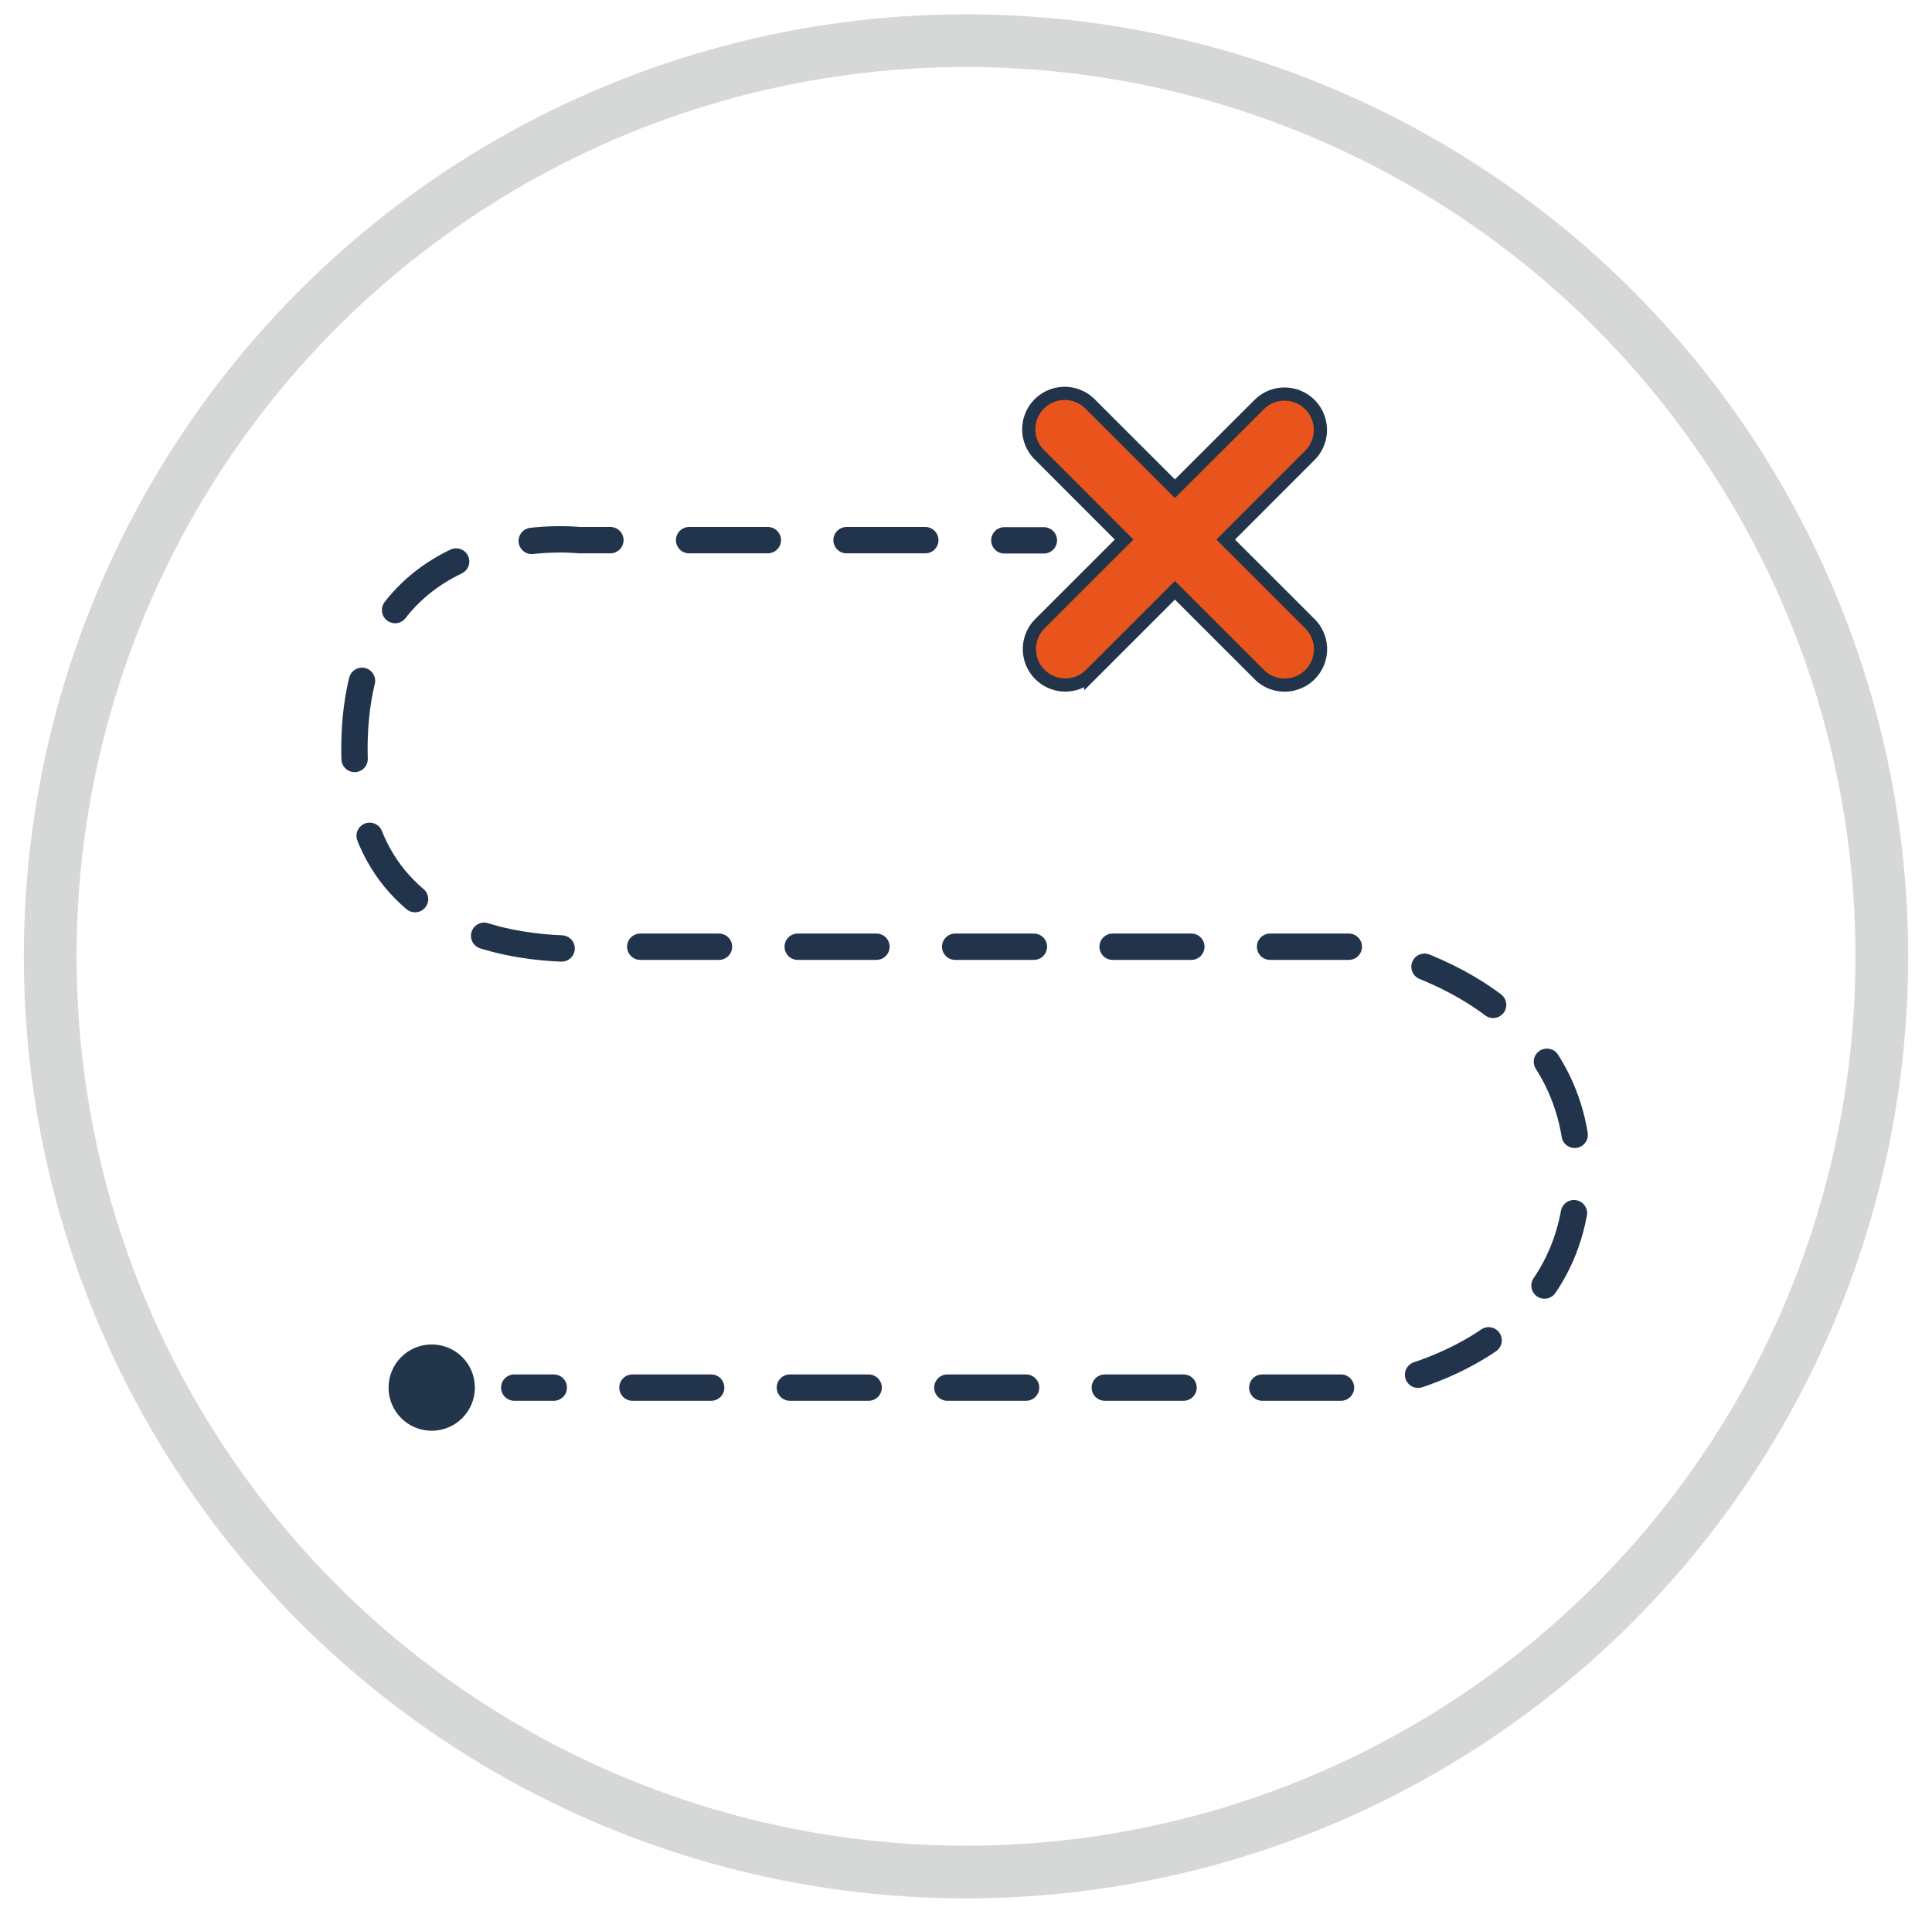 <svg id="Camada_1" data-name="Camada 1" xmlns="http://www.w3.org/2000/svg" viewBox="0 0 293.26 293.18"><defs><style>.cls-1,.cls-2,.cls-3{fill:none;}.cls-1{stroke:#d6d7d7;stroke-width:8px;}.cls-1,.cls-4{stroke-miterlimit:10;}.cls-2,.cls-3{stroke:#22344b;stroke-linecap:round;stroke-linejoin:round;stroke-width:4px;}.cls-3{stroke-dasharray:11.95 11.95;}.cls-4{fill:#e8541c;stroke:#21344a;stroke-width:2px;}.cls-5{fill:#23354b;}</style></defs><title>mapeamento</title><circle class="cls-1" cx="146.63" cy="145.18" r="139.01"/><line class="cls-2" x1="78.06" y1="210.65" x2="84.06" y2="210.65"/><path class="cls-3" d="M96,210.65H207.35s32.12-3.94,32.12-32.81S206,143.72,206,143.72H93.17s-39.37,5.57-39.37-30S87.92,82,87.92,82h58.55"/><line class="cls-2" x1="152.45" y1="82.03" x2="158.45" y2="82.03"/><path class="cls-4" d="M198.83,94.68A5.45,5.45,0,0,1,195,104a5.4,5.4,0,0,1-3.85-1.59L178.34,89.61l-12.78,12.78a5.45,5.45,0,0,1-7.71-7.71l12.78-12.77L157.85,69.12a5.45,5.45,0,1,1,7.71-7.7l12.78,12.77,12.79-12.77a5.44,5.44,0,1,1,7.7,7.7L186.05,81.91Z"/><circle class="cls-5" cx="65.53" cy="210.65" r="6.55"/></svg>